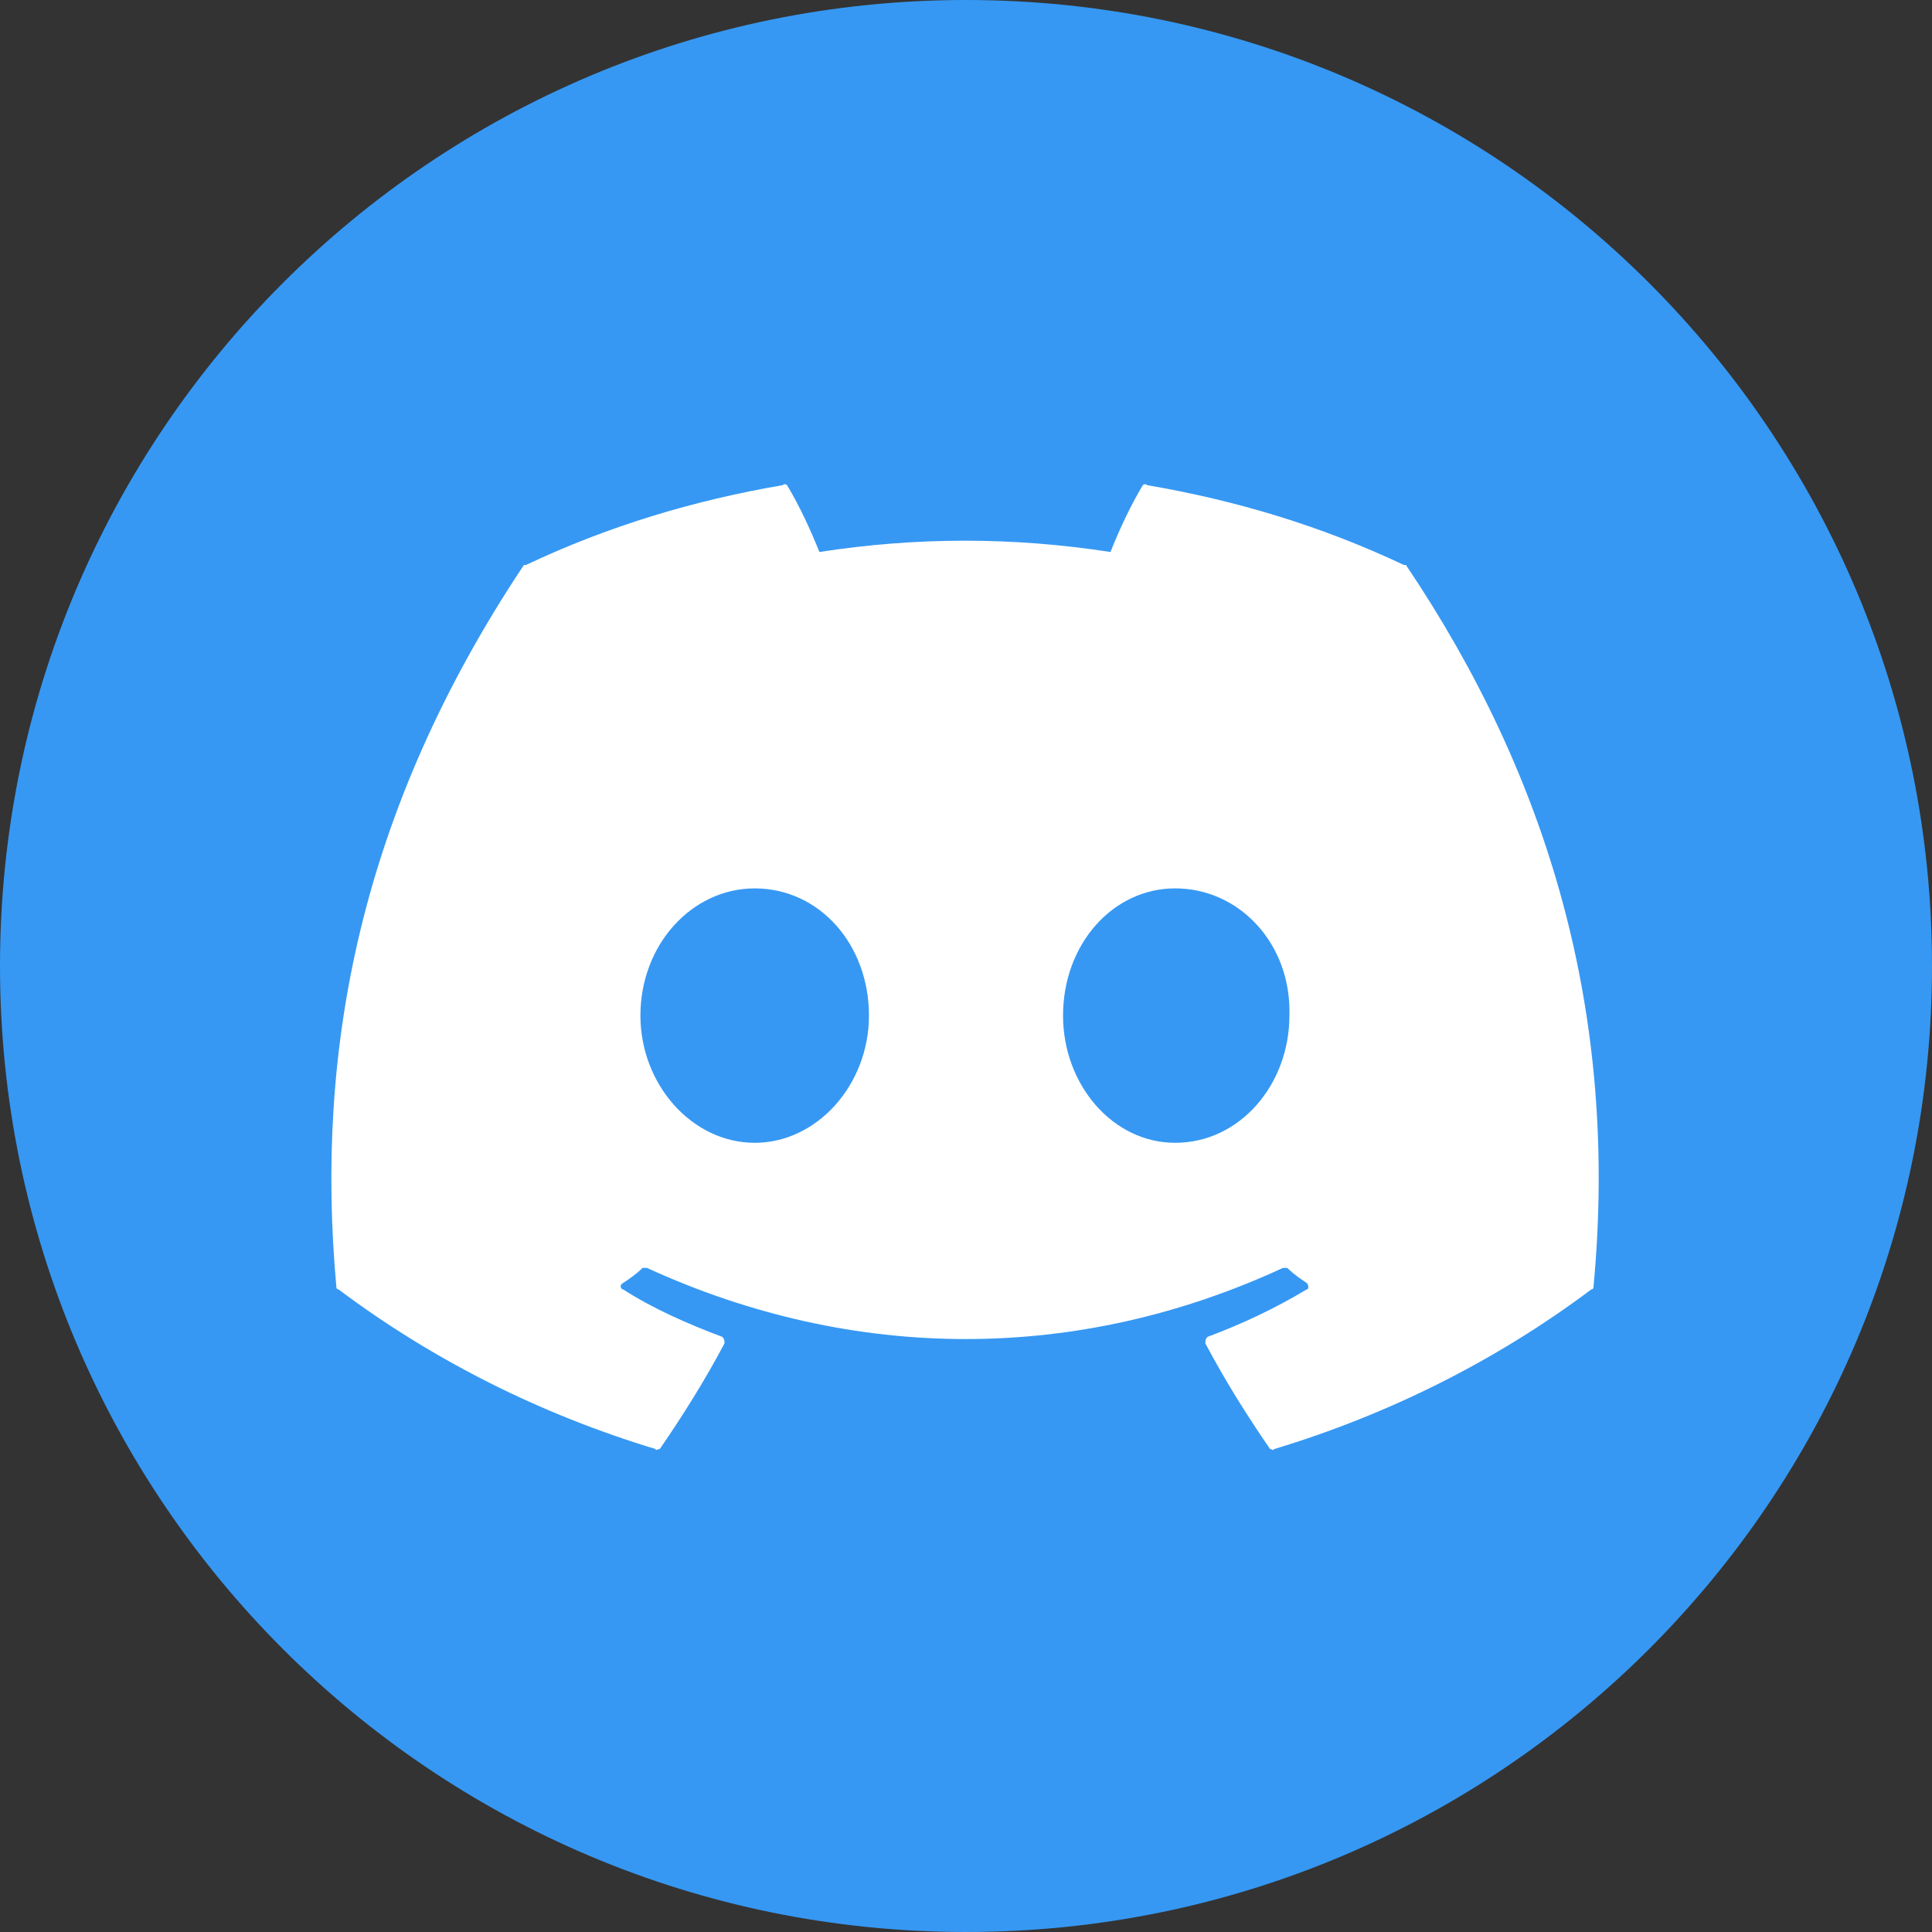 <svg width="35" height="35" viewBox="0 0 35 35" fill="none" xmlns="http://www.w3.org/2000/svg">
    <rect x="0" y="0" width="35" height="35" fill="#333333" stroke="none"/>
    <path d="M35 17.5C35 27.165 27.165 35 17.5 35C7.835 35 0 27.165 0 17.5C0 7.835 7.835 0 17.5 0C27.165 0 35 7.835 35 17.5Z"
          fill="#3698F3"/>
    <path d="M25.469 10.234C25.469 10.234 25.469 10.234 25.43 10.234C23.945 9.531 22.383 9.062 20.781 8.789C20.742 8.75 20.703 8.789 20.703 8.789C20.469 9.18 20.273 9.609 20.117 10C18.359 9.727 16.602 9.727 14.844 10C14.688 9.609 14.492 9.18 14.258 8.789C14.258 8.789 14.219 8.75 14.18 8.789C12.578 9.062 11.016 9.531 9.531 10.234C9.492 10.234 9.492 10.234 9.492 10.234C6.523 14.688 5.703 19.023 6.094 23.32C6.094 23.32 6.094 23.359 6.133 23.359C7.852 24.648 9.805 25.625 11.875 26.25C11.875 26.289 11.914 26.25 11.953 26.25C12.383 25.625 12.773 25 13.125 24.336C13.125 24.297 13.125 24.258 13.086 24.219C12.461 23.984 11.836 23.711 11.289 23.359C11.25 23.359 11.211 23.281 11.289 23.242C11.406 23.164 11.523 23.086 11.641 22.969C11.641 22.969 11.68 22.969 11.719 22.969C15.469 24.688 19.531 24.688 23.242 22.969C23.281 22.969 23.281 22.969 23.32 22.969C23.438 23.086 23.555 23.164 23.672 23.242C23.711 23.281 23.711 23.359 23.672 23.359C23.086 23.711 22.5 23.984 21.875 24.219C21.836 24.258 21.836 24.297 21.836 24.336C22.188 25 22.578 25.625 23.008 26.25C23.047 26.25 23.047 26.289 23.086 26.25C25.156 25.625 27.109 24.648 28.828 23.359C28.867 23.359 28.867 23.32 28.867 23.32C29.336 18.359 28.047 14.062 25.469 10.234ZM13.672 20.703C12.539 20.703 11.602 19.648 11.602 18.398C11.602 17.109 12.539 16.094 13.672 16.094C14.844 16.094 15.742 17.109 15.742 18.398C15.742 19.648 14.805 20.703 13.672 20.703ZM21.289 20.703C20.156 20.703 19.258 19.648 19.258 18.398C19.258 17.109 20.156 16.094 21.289 16.094C22.461 16.094 23.398 17.109 23.359 18.398C23.359 19.648 22.461 20.703 21.289 20.703Z"
          fill="white"/>
</svg>
